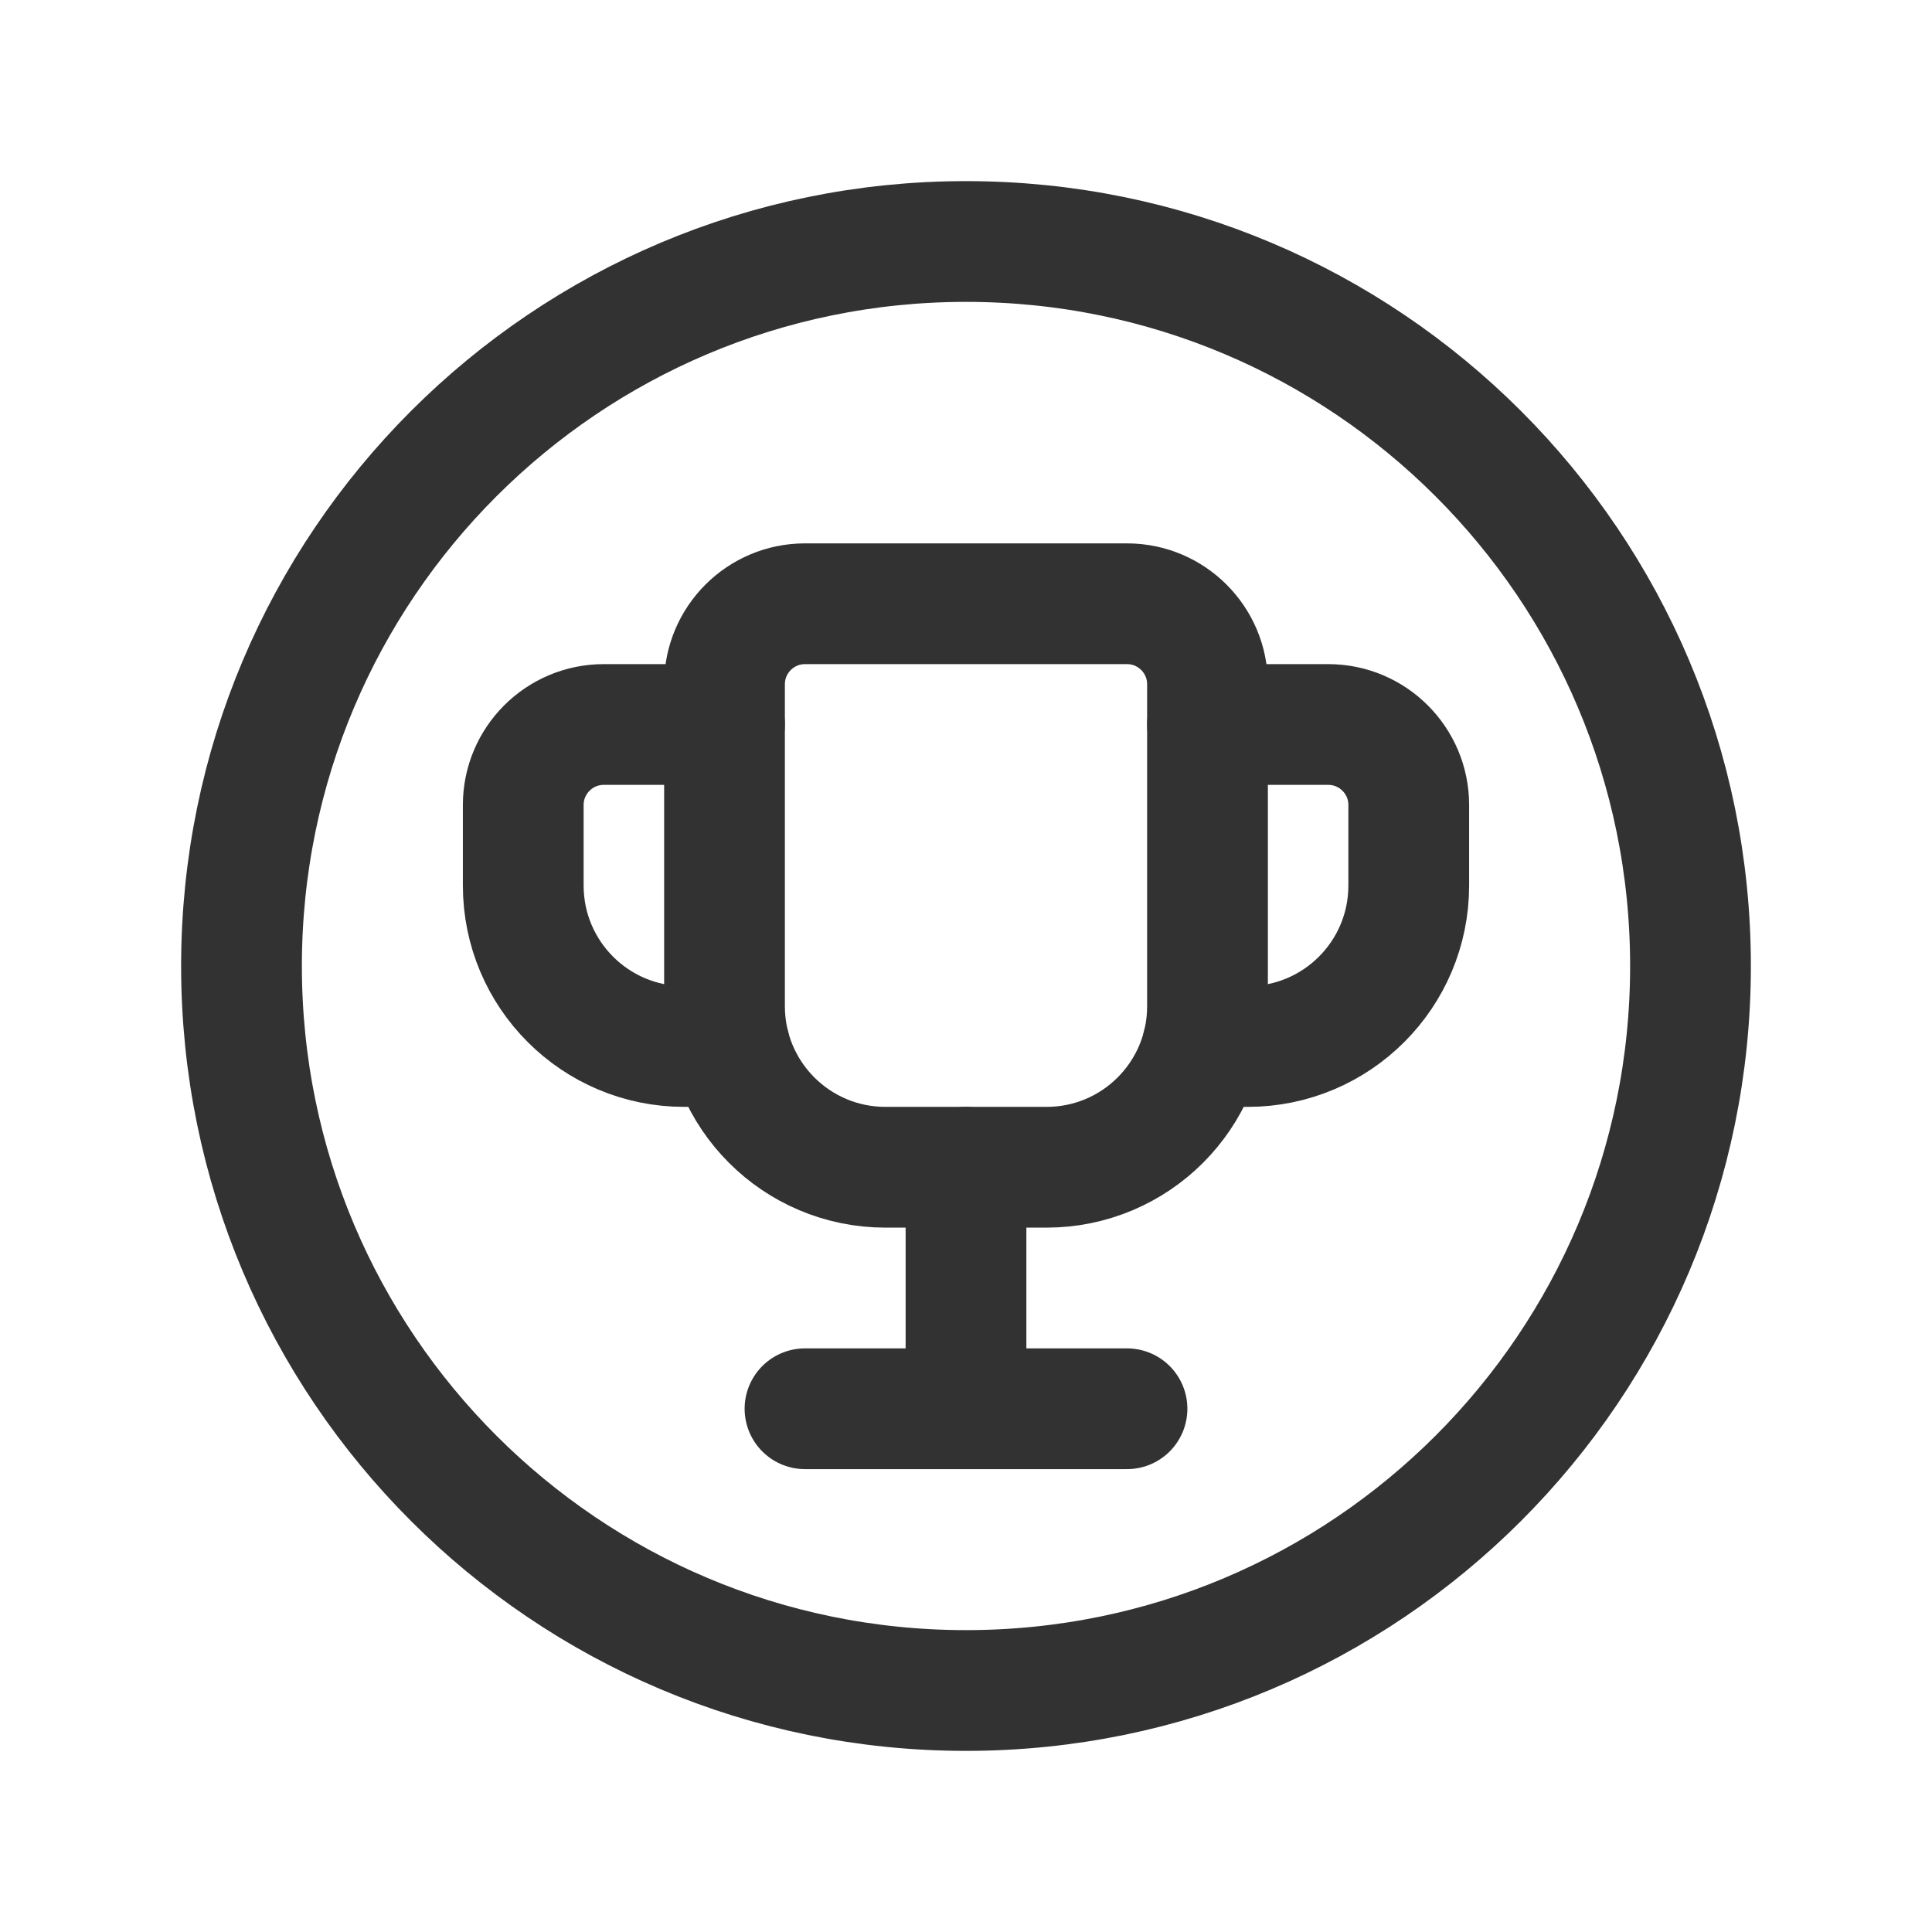 <?xml version="1.0" encoding="UTF-8"?><svg version="1.1" viewBox="0 0 24 24" xmlns="http://www.w3.org/2000/svg" xmlns:xlink="http://www.w3.org/1999/xlink"><g stroke-linecap="round" stroke-width="1.5" stroke="#323232" fill="none" stroke-linejoin="round"><path d="M15 9h1.5l-4.37114e-08 1.77636e-15c.552-2.41411e-08 1 .448 1 1v1 0c0 1.105-.895 2-2 2h-.563"></path><line x1="12" x2="12" y1="14.5" y2="17.5"></line><line x1="14" x2="10" y1="17.5" y2="17.5"></line><path d="M12 21l-3.93403e-07-7.10543e-15c-4.971-2.1727e-07-9-4.029-9-9 2.1727e-07-4.971 4.029-9 9-9 4.971 2.1727e-07 9 4.029 9 9v0c0 4.971-4.029 9-9 9"></path><path d="M10 7.5h4l-4.37114e-08 8.88178e-16c.552-2.41411e-08 1 .448 1 1v4 0c0 1.105-.895 2-2 2h-2l-8.74228e-08-1.77636e-15c-1.105-4.82823e-08-2-.895-2-2 0 0 0 0 0 0v-4l1.77636e-15-1.98616e-08c8.33927e-08-.552.448-1 1-1Z"></path><path d="M9 9h-1.5l-4.37114e-08 1.77636e-15c-.552 2.41411e-08-1 .448-1 1 0 0 0 0 0 0v1l2.22045e-14 3.01992e-07c1.66785e-07 1.105.895 2 2 2h.563"></path></g><path fill="none" d="M0 0h24v24h-24Z"></path></svg>